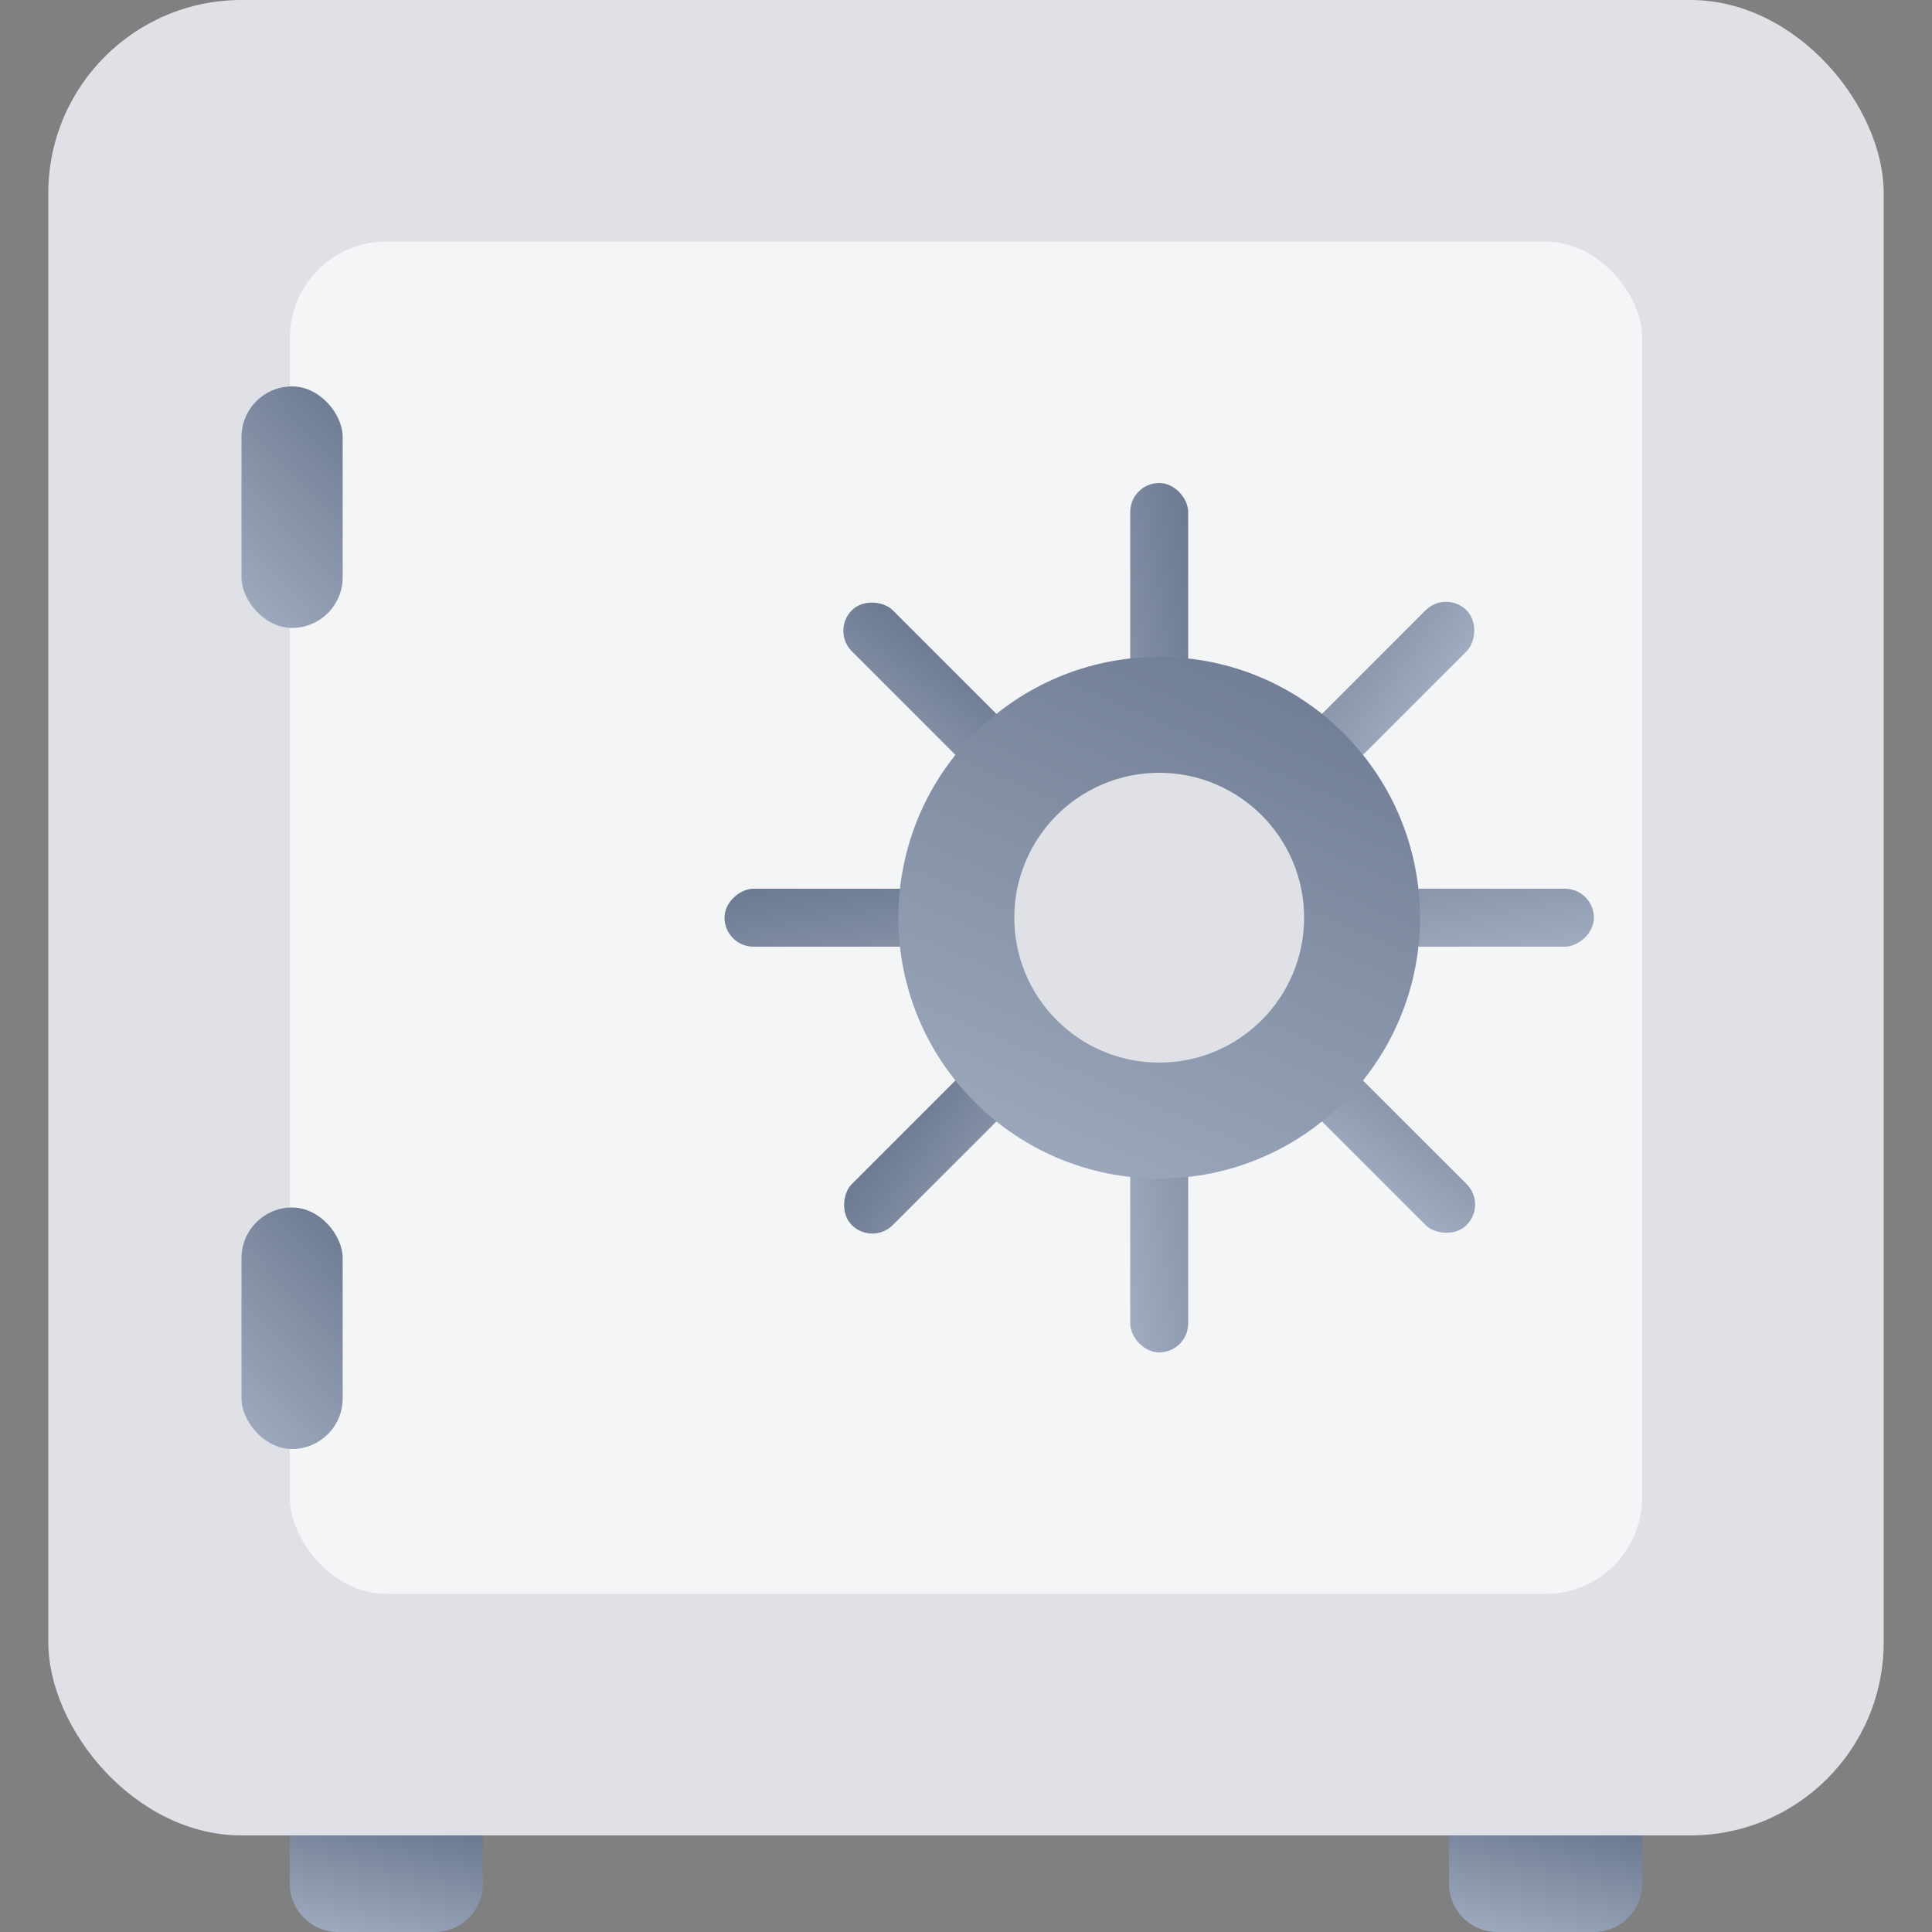 <svg class="icon"
     viewBox="0 0 40 40"
     fill="none"
     xmlns="http://www.w3.org/2000/svg"
>
    <rect x="0" y="0" width="40" height="40" fill="#808080" stroke="none"/>
    <rect x="1" width="38" height="38" rx="4" fill="url(#depositclose-paint0_linear)"/>
    <path d="M6 38H10V39C10 39.552 9.552 40 9 40H7C6.448 40 6 39.552 6 39V38Z" fill="url(#depositclose-paint1_linear)"/>
    <path d="M30 38H34V39C34 39.552 33.552 40 33 40H31C30.448 40 30 39.552 30 39V38Z" fill="url(#depositclose-paint2_linear)"/>
    <rect x="8" y="5" width="26" height="28" rx="2" fill="#DFE1E6"/>
    <rect x="6" y="5" width="28" height="28" rx="2" fill="#F4F5F7"/>
    <rect x="15" y="19.6" width="1.2" height="18" rx="0.6" transform="rotate(-90 15 19.6)" fill="url(#depositclose-paint3_linear)"/>
    <rect x="18.06" y="25.788" width="1.2" height="18" rx="0.6" transform="rotate(-135 18.06 25.788)" fill="url(#depositclose-paint4_linear)"/>
    <rect x="17.212" y="13.06" width="1.2" height="18" rx="0.6" transform="rotate(-45 17.212 13.06)" fill="url(#depositclose-paint5_linear)"/>
    <rect x="23.4" y="10" width="1.2" height="18" rx="0.6" fill="url(#depositclose-paint6_linear)"/>
    <circle cx="24" cy="19" r="5.4" fill="url(#depositclose-paint7_linear)"/>
    <ellipse cx="24" cy="19" rx="3" ry="3" fill="url(#depositclose-paint8_linear)"/>
    <rect x="5" y="8" width="2.095" height="5" rx="1.048" fill="url(#depositclose-paint9_linear)"/>
    <rect x="5" y="25" width="2.095" height="5" rx="1.048" fill="url(#depositclose-paint10_linear)"/>
    <defs>
        <linearGradient id="depositclose-paint0_linear" x1="-23.241" y1="83.6" x2="85.689" y2="-46.553" gradientUnits="userSpaceOnUse">
            <stop stop-color="#DFE1E6"/>
            <stop offset="1" stop-color="#DFE1E6"/>
        </linearGradient>
        <linearGradient id="depositclose-paint1_linear" x1="11.133" y1="36.1" x2="10" y2="41.352" gradientUnits="userSpaceOnUse">
            <stop stop-color="#42526E"/>
            <stop offset="1" stop-color="#AAB5C7"/>
        </linearGradient>
        <linearGradient id="depositclose-paint2_linear" x1="35.133" y1="36.1" x2="34" y2="41.352" gradientUnits="userSpaceOnUse">
            <stop stop-color="#42526E"/>
            <stop offset="1" stop-color="#AAB5C7"/>
        </linearGradient>
        <linearGradient id="depositclose-paint3_linear" x1="16.54" y1="2.5" x2="9.078" y2="3.653" gradientUnits="userSpaceOnUse">
            <stop stop-color="#42526E"/>
            <stop offset="1" stop-color="#AAB5C7"/>
        </linearGradient>
        <linearGradient id="depositclose-paint4_linear" x1="19.6" y1="8.688" x2="12.138" y2="9.841" gradientUnits="userSpaceOnUse">
            <stop stop-color="#42526E"/>
            <stop offset="1" stop-color="#AAB5C7"/>
        </linearGradient>
        <linearGradient id="depositclose-paint5_linear" x1="18.752" y1="-4.04" x2="11.289" y2="-2.887" gradientUnits="userSpaceOnUse">
            <stop stop-color="#42526E"/>
            <stop offset="1" stop-color="#AAB5C7"/>
        </linearGradient>
        <linearGradient id="depositclose-paint6_linear" x1="24.94" y1="-7.1" x2="17.478" y2="-5.947" gradientUnits="userSpaceOnUse">
            <stop stop-color="#42526E"/>
            <stop offset="1" stop-color="#AAB5C7"/>
        </linearGradient>
        <linearGradient id="depositclose-paint7_linear" x1="32.46" y1="3.34" x2="21.66" y2="28.36" gradientUnits="userSpaceOnUse">
            <stop stop-color="#42526E"/>
            <stop offset="1" stop-color="#AAB5C7"/>
        </linearGradient>
        <linearGradient id="depositclose-paint8_linear" x1="17.172" y1="29.2" x2="34.372" y2="8.65" gradientUnits="userSpaceOnUse">
            <stop stop-color="#DFE1E6"/>
            <stop offset="1" stop-color="#DFE1E6"/>
        </linearGradient>
        <linearGradient id="depositclose-paint9_linear" x1="7.689" y1="3.25" x2="0.821" y2="9.917" gradientUnits="userSpaceOnUse">
            <stop stop-color="#42526E"/>
            <stop offset="1" stop-color="#AAB5C7"/>
        </linearGradient>
        <linearGradient id="depositclose-paint10_linear" x1="7.689" y1="20.25" x2="0.821" y2="26.917" gradientUnits="userSpaceOnUse">
            <stop stop-color="#42526E"/>
            <stop offset="1" stop-color="#AAB5C7"/>
        </linearGradient>
    </defs>
</svg>
